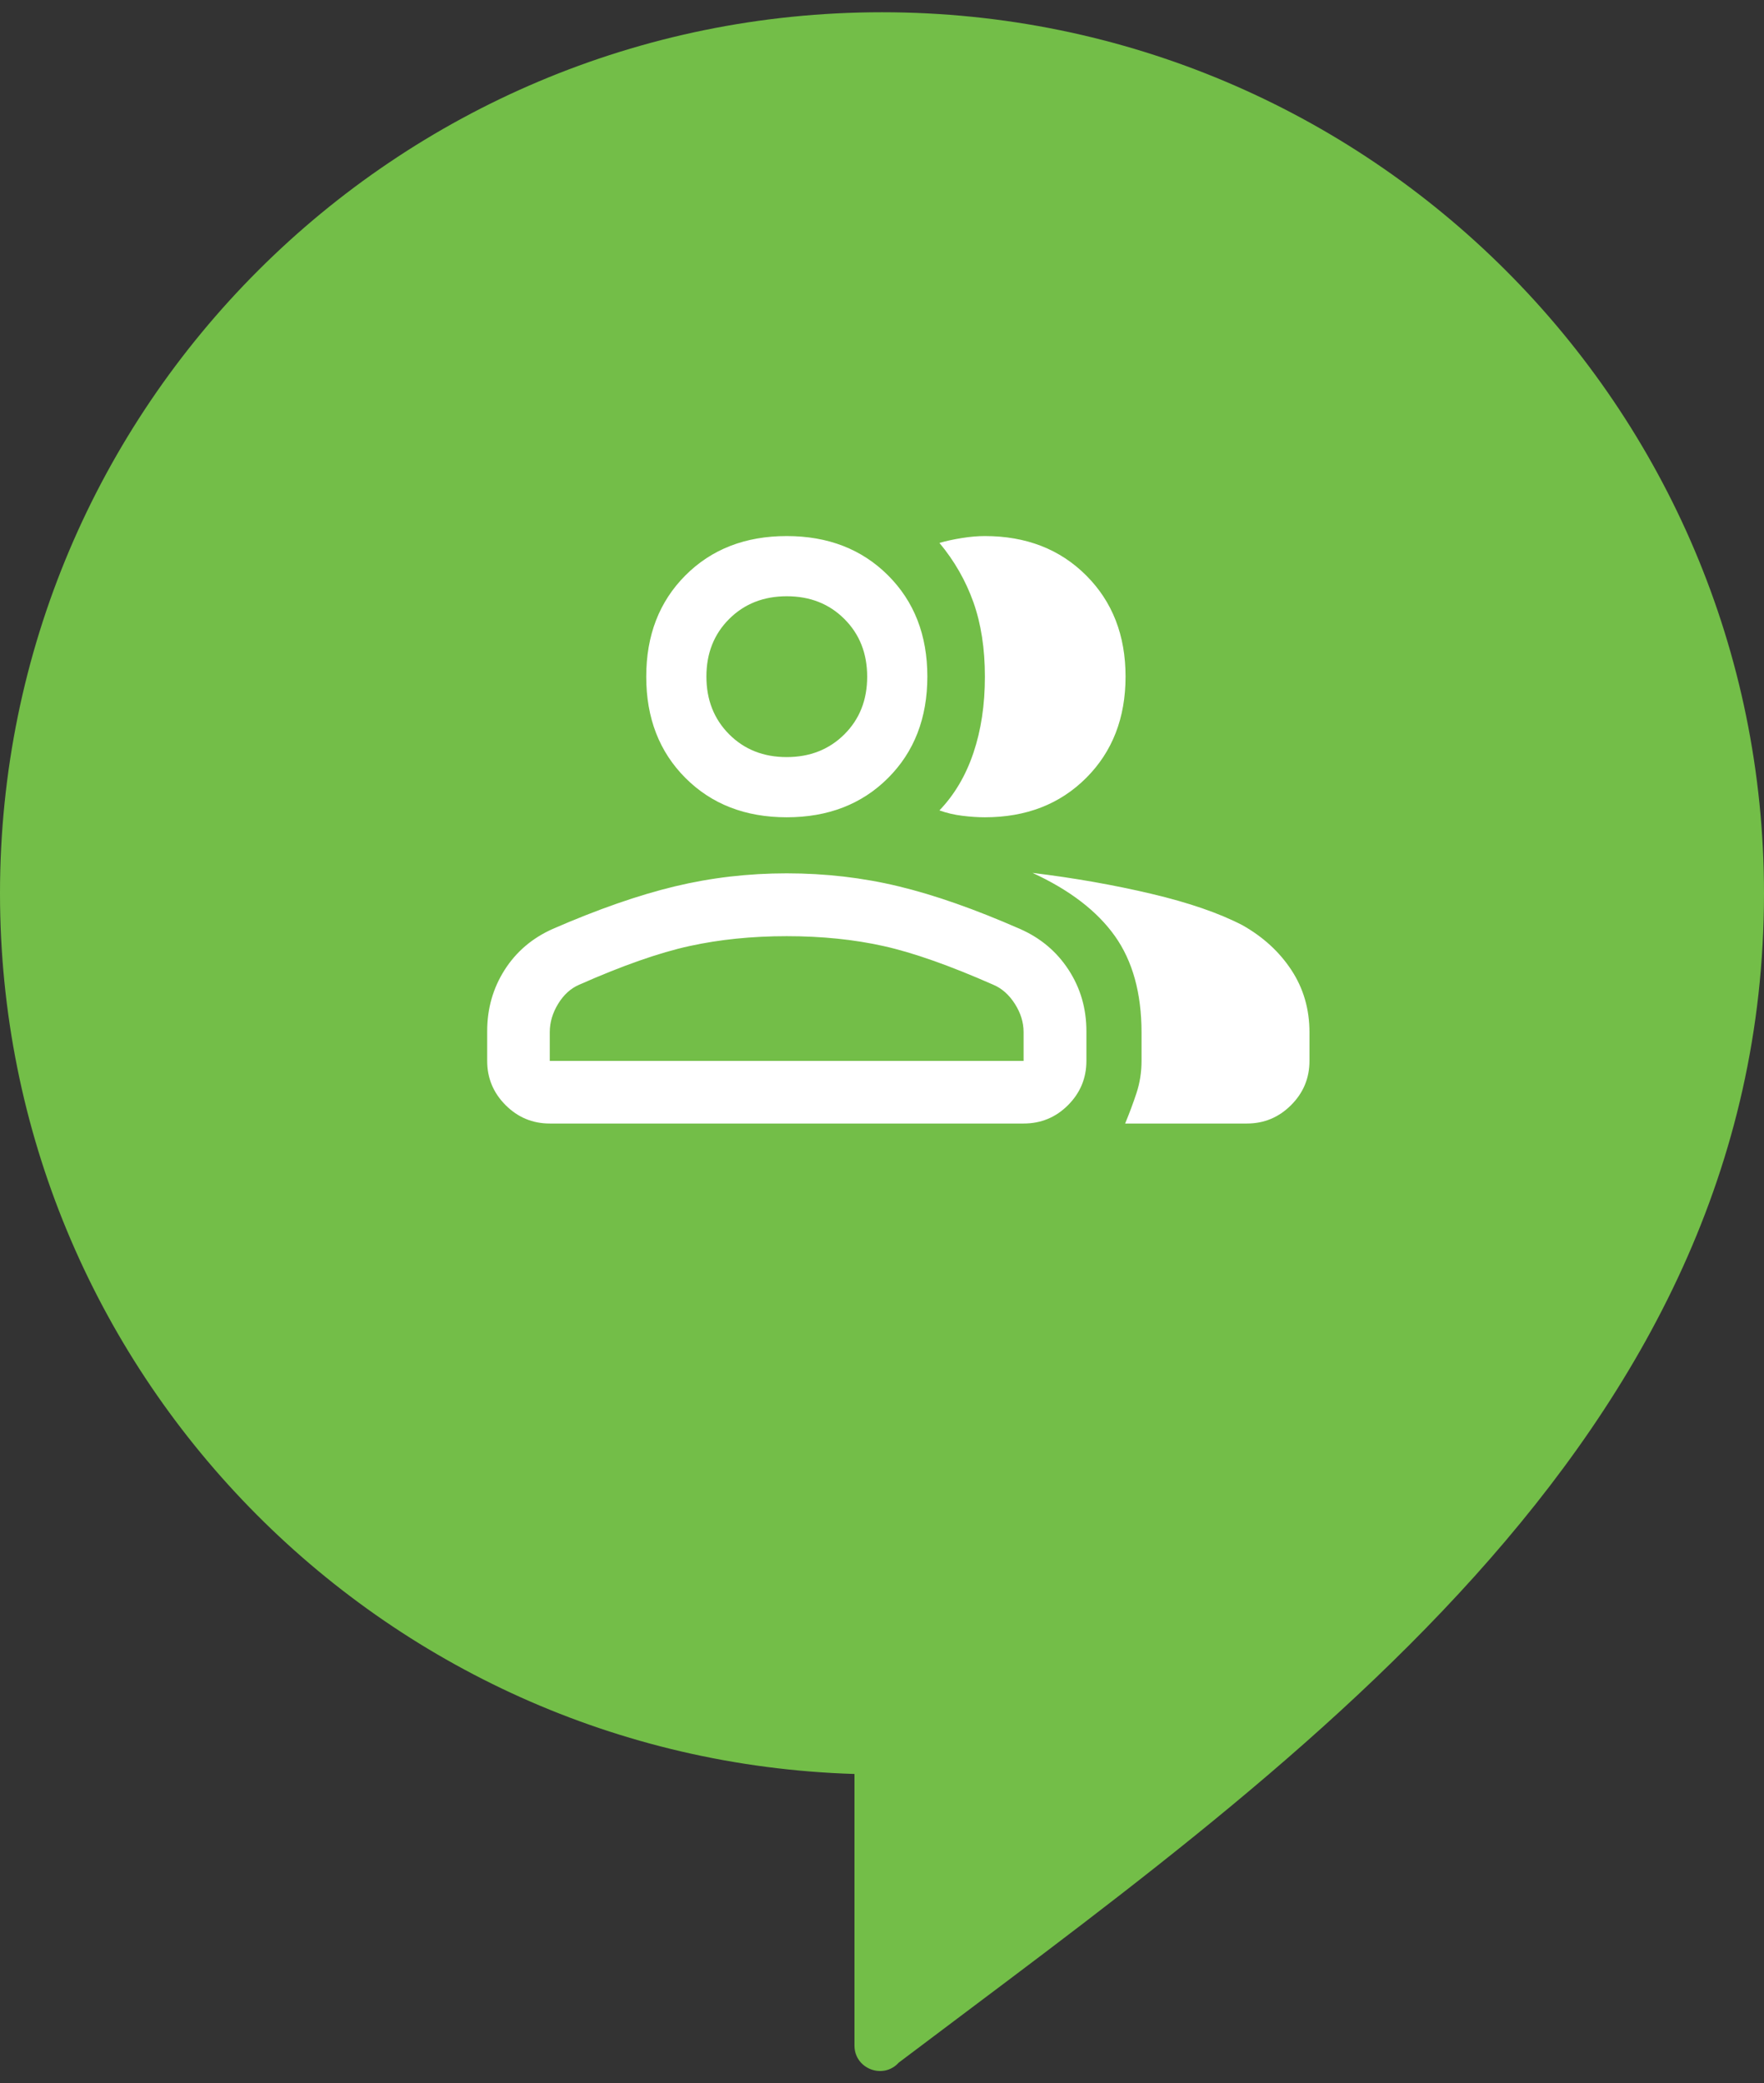<svg width="72" height="85" viewBox="0 0 72 85" fill="none" xmlns="http://www.w3.org/2000/svg">
<rect x="0" y="0" width="72" height="85" fill="#333333" stroke="none"/>
<path d="M36 0.5C55.882 0.5 72 16.595 72 36.449C72 58.925 52.269 72.38 36.684 84.157C36.047 84.86 34.876 84.41 34.876 83.461V72.38C15.514 71.787 0 55.928 0 36.449C0 16.595 16.118 0.5 36 0.5Z" fill="#73BE48"/>
<path d="M19.885 42.074C19.885 41.155 20.121 40.324 20.593 39.58C21.066 38.835 21.721 38.276 22.561 37.901C24.398 37.101 26.057 36.523 27.537 36.167C29.017 35.811 30.541 35.633 32.11 35.633C33.689 35.633 35.212 35.81 36.677 36.163C38.142 36.516 39.793 37.095 41.63 37.901C42.468 38.268 43.129 38.824 43.615 39.569C44.1 40.313 44.343 41.148 44.343 42.074V43.286C44.343 43.988 44.093 44.59 43.594 45.09C43.095 45.591 42.49 45.841 41.779 45.841H22.44C21.738 45.841 21.136 45.591 20.636 45.09C20.136 44.59 19.885 43.988 19.885 43.286V42.074ZM50.893 45.841H45.924C46.097 45.424 46.252 45.009 46.388 44.596C46.525 44.182 46.593 43.746 46.593 43.286V42.128C46.593 40.523 46.23 39.211 45.505 38.191C44.78 37.172 43.66 36.313 42.144 35.615C43.839 35.821 45.454 36.105 46.988 36.467C48.522 36.829 49.764 37.257 50.714 37.751C51.556 38.226 52.223 38.837 52.713 39.584C53.203 40.331 53.448 41.175 53.448 42.119V43.286C53.448 43.988 53.198 44.59 52.697 45.09C52.197 45.591 51.596 45.841 50.893 45.841ZM32.112 33.346C30.424 33.346 29.047 32.812 27.979 31.744C26.911 30.676 26.377 29.298 26.377 27.609C26.377 25.92 26.911 24.542 27.979 23.474C29.047 22.406 30.424 21.872 32.11 21.872C33.795 21.872 35.174 22.406 36.245 23.474C37.316 24.542 37.851 25.919 37.851 27.604C37.851 29.296 37.316 30.676 36.247 31.744C35.178 32.812 33.799 33.346 32.112 33.346ZM45.941 27.604C45.941 29.29 45.406 30.669 44.335 31.739C43.265 32.81 41.886 33.346 40.198 33.346C39.916 33.346 39.61 33.326 39.28 33.285C38.949 33.245 38.637 33.171 38.344 33.065C38.956 32.428 39.419 31.647 39.731 30.72C40.044 29.794 40.2 28.757 40.2 27.61C40.2 26.463 40.043 25.45 39.73 24.569C39.416 23.689 38.954 22.883 38.344 22.151C38.625 22.071 38.934 22.004 39.27 21.951C39.606 21.898 39.915 21.872 40.198 21.872C41.883 21.872 43.262 22.407 44.334 23.479C45.406 24.549 45.941 25.925 45.941 27.604ZM22.44 43.286H41.779V42.11C41.779 41.713 41.66 41.329 41.423 40.958C41.185 40.586 40.892 40.326 40.541 40.178C38.765 39.395 37.274 38.87 36.067 38.601C34.86 38.332 33.541 38.197 32.11 38.197C30.691 38.197 29.367 38.332 28.138 38.601C26.91 38.87 25.41 39.395 23.64 40.178C23.296 40.325 23.01 40.584 22.782 40.956C22.554 41.329 22.44 41.713 22.44 42.11V43.286ZM32.108 30.89C33.058 30.89 33.843 30.58 34.464 29.962C35.085 29.343 35.395 28.559 35.395 27.61C35.395 26.661 35.086 25.877 34.467 25.258C33.848 24.638 33.064 24.328 32.115 24.328C31.166 24.328 30.382 24.637 29.762 25.255C29.143 25.873 28.833 26.655 28.833 27.603C28.833 28.553 29.142 29.338 29.76 29.959C30.378 30.579 31.161 30.89 32.108 30.89Z" fill="white"/>
</svg>
